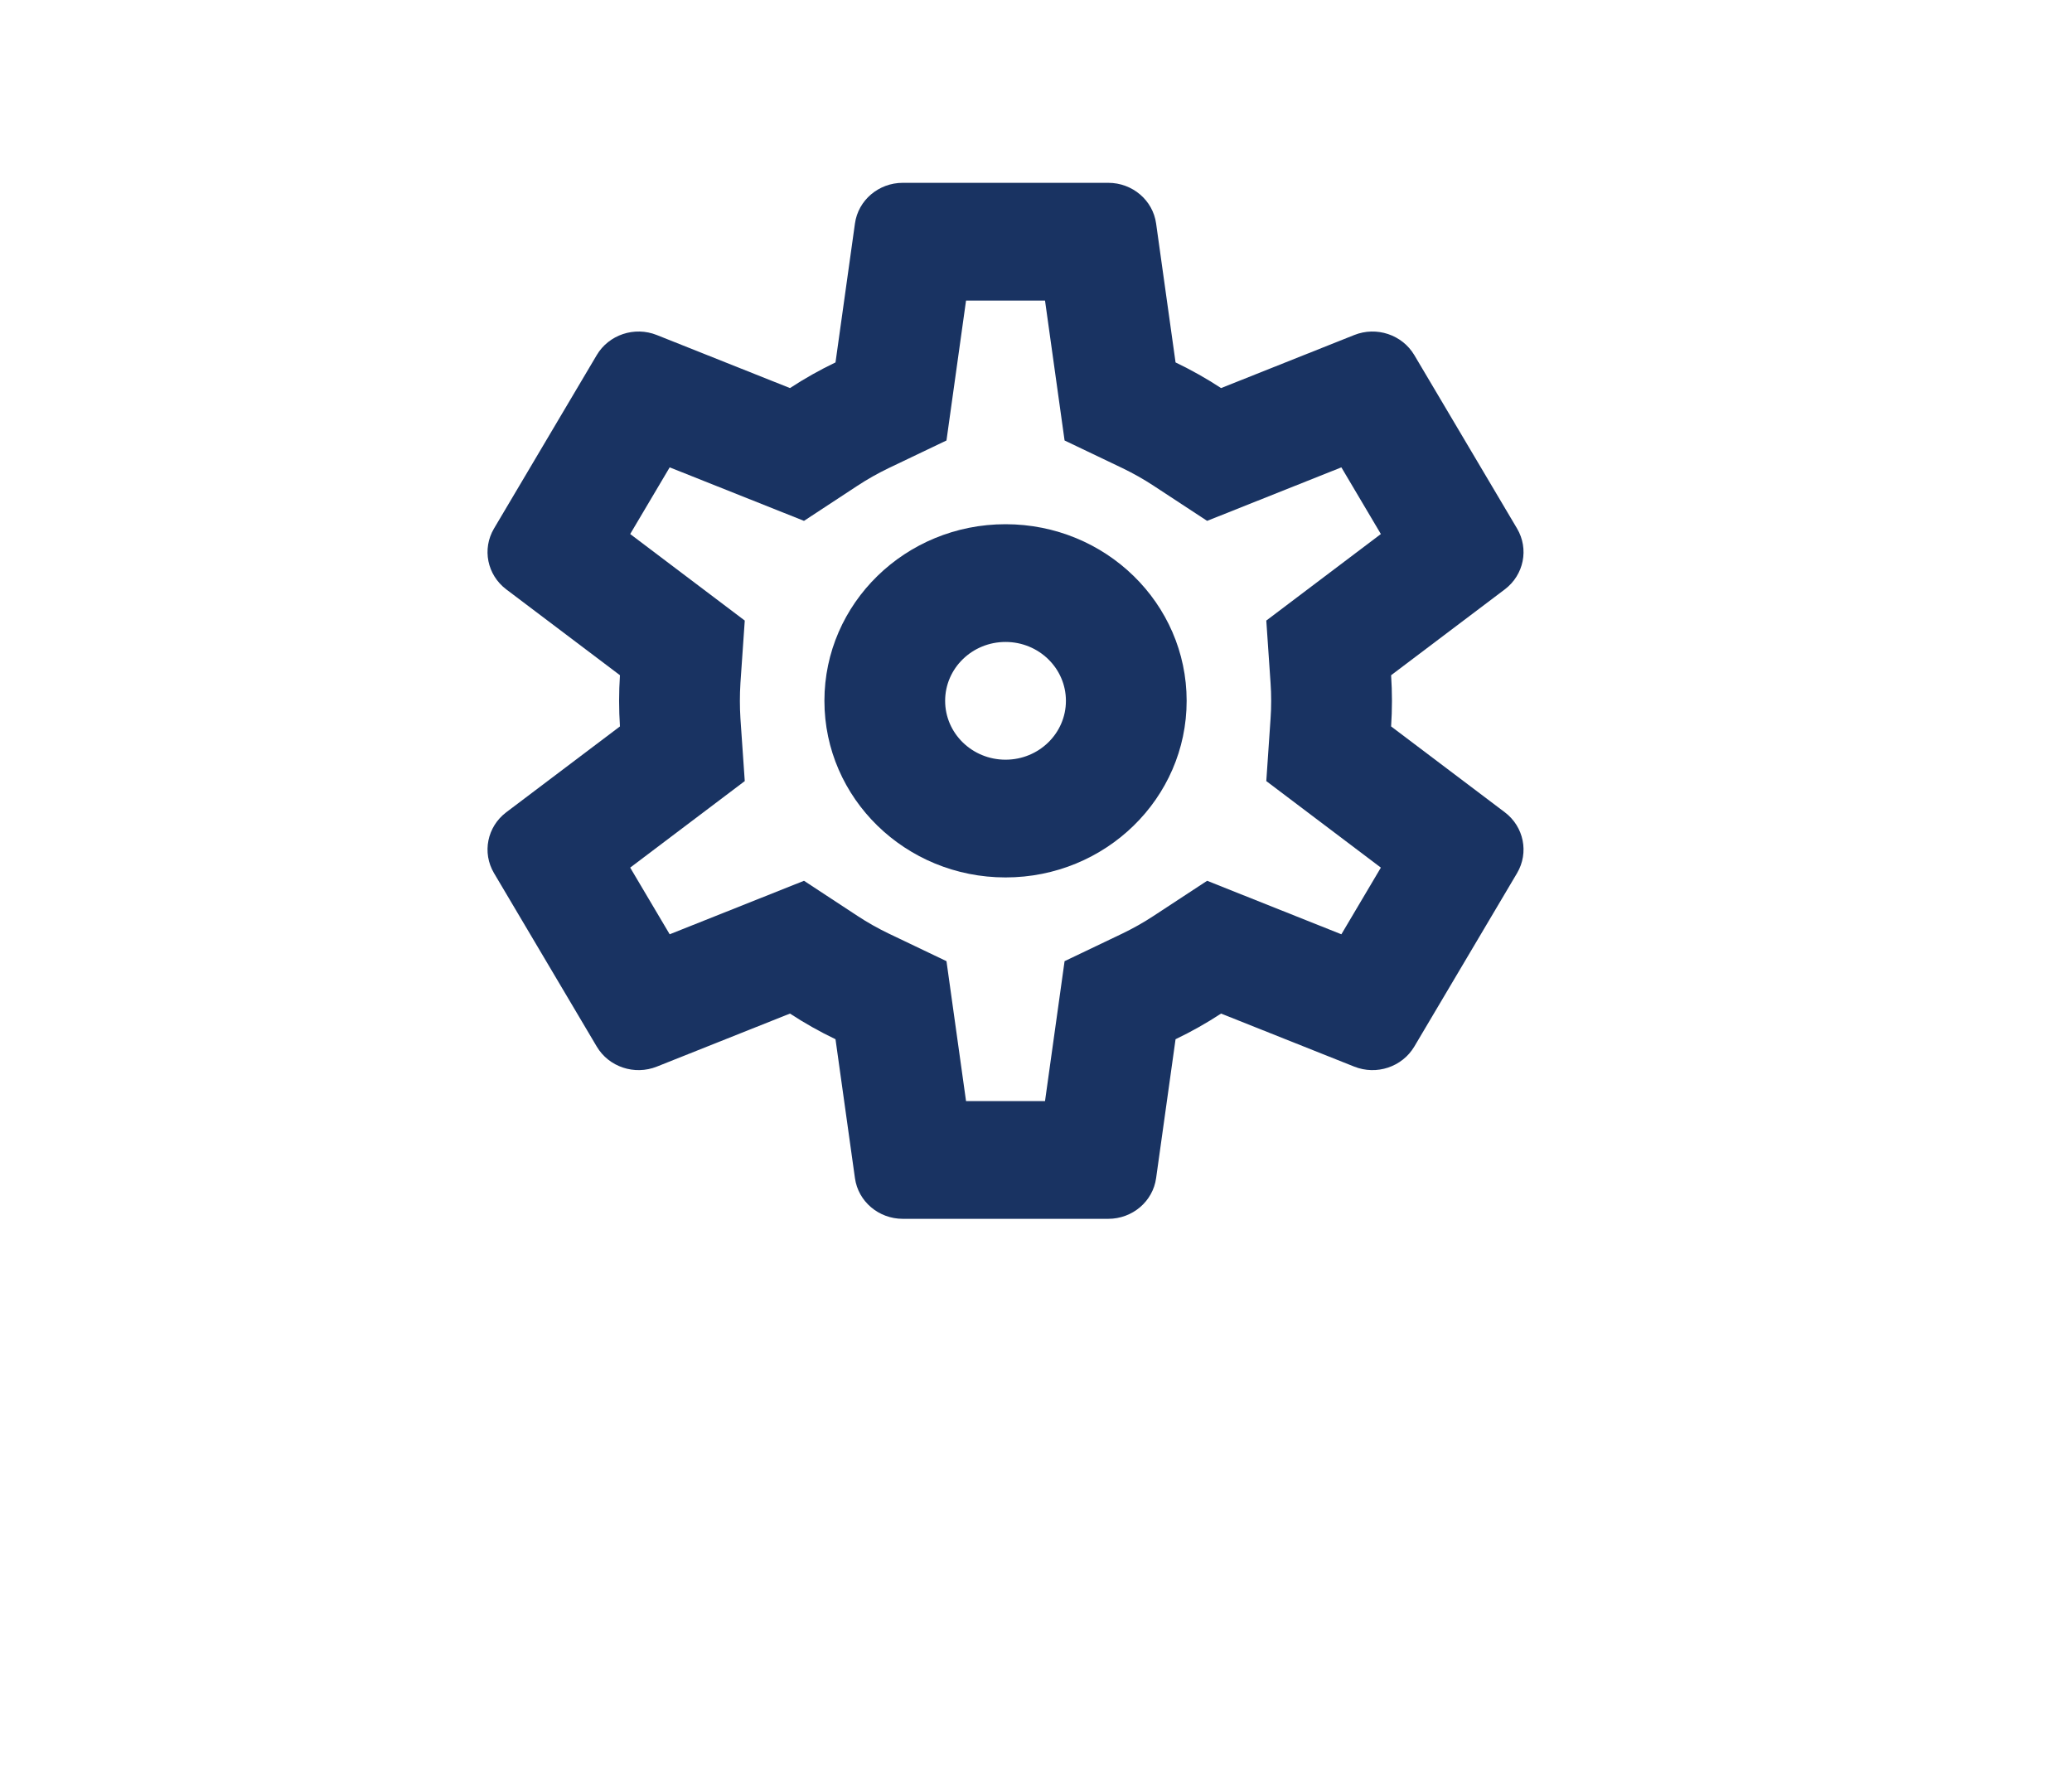 <svg width="34" height="29" viewBox="0 0 34 29" fill="none" xmlns="http://www.w3.org/2000/svg">
<path fill-rule="evenodd" clip-rule="evenodd" d="M16.5 14.398C18.142 14.398 19.472 13.1 19.472 11.5C19.472 9.9 18.142 8.602 16.5 8.602C14.858 8.602 13.528 9.9 13.528 11.5C13.528 13.1 14.858 14.398 16.5 14.398ZM16.5 12.466C17.047 12.466 17.491 12.034 17.491 11.5C17.491 10.966 17.047 10.534 16.5 10.534C15.953 10.534 15.509 10.966 15.509 11.5C15.509 12.034 15.953 12.466 16.5 12.466Z" fill="#193362"/>
<path fill-rule="evenodd" clip-rule="evenodd" d="M18.971 3.668L19.29 5.947C19.549 6.071 19.799 6.212 20.037 6.368L22.221 5.498C22.588 5.351 23.009 5.492 23.208 5.827L24.894 8.673C25.092 9.008 25.006 9.434 24.693 9.671L22.827 11.08C22.836 11.219 22.841 11.359 22.841 11.5C22.841 11.641 22.836 11.781 22.827 11.92L24.693 13.329C25.006 13.566 25.092 13.992 24.894 14.327L23.208 17.173C23.009 17.508 22.588 17.649 22.221 17.502L20.037 16.632C19.799 16.788 19.549 16.929 19.29 17.053L18.971 19.332C18.918 19.715 18.582 20 18.186 20H14.814C14.418 20 14.082 19.715 14.029 19.332L13.71 17.053C13.451 16.929 13.201 16.788 12.963 16.632L10.779 17.502C10.412 17.649 9.99 17.508 9.792 17.173L8.106 14.327C7.908 13.992 7.994 13.566 8.307 13.329L10.173 11.92C10.164 11.781 10.159 11.641 10.159 11.5C10.159 11.359 10.164 11.219 10.173 11.08L8.307 9.671C7.994 9.434 7.908 9.008 8.106 8.673L9.792 5.827C9.99 5.492 10.412 5.351 10.779 5.498L12.963 6.368C13.201 6.212 13.451 6.071 13.71 5.947L14.029 3.668C14.082 3.285 14.418 3 14.814 3H18.186C18.582 3 18.918 3.285 18.971 3.668ZM17.469 7.228L18.417 7.681C18.595 7.767 18.766 7.863 18.93 7.971L19.808 8.547L22.011 7.669L22.659 8.763L20.779 10.183L20.849 11.209C20.856 11.305 20.859 11.402 20.859 11.5C20.859 11.598 20.856 11.695 20.849 11.791L20.779 12.817L22.659 14.237L22.011 15.331L19.808 14.453L18.93 15.029C18.766 15.137 18.595 15.233 18.417 15.319L17.469 15.772L17.148 18.068H15.852L15.531 15.772L14.583 15.319C14.405 15.233 14.234 15.137 14.07 15.029L13.193 14.453L10.989 15.331L10.341 14.237L12.221 12.817L12.15 11.791C12.144 11.695 12.141 11.598 12.141 11.5C12.141 11.402 12.144 11.305 12.15 11.209L12.221 10.183L10.341 8.763L10.989 7.669L13.193 8.547L14.07 7.971C14.234 7.863 14.405 7.767 14.583 7.681L15.531 7.228L15.852 4.932H17.148L17.469 7.228Z" fill="#193362"/>
</svg>

